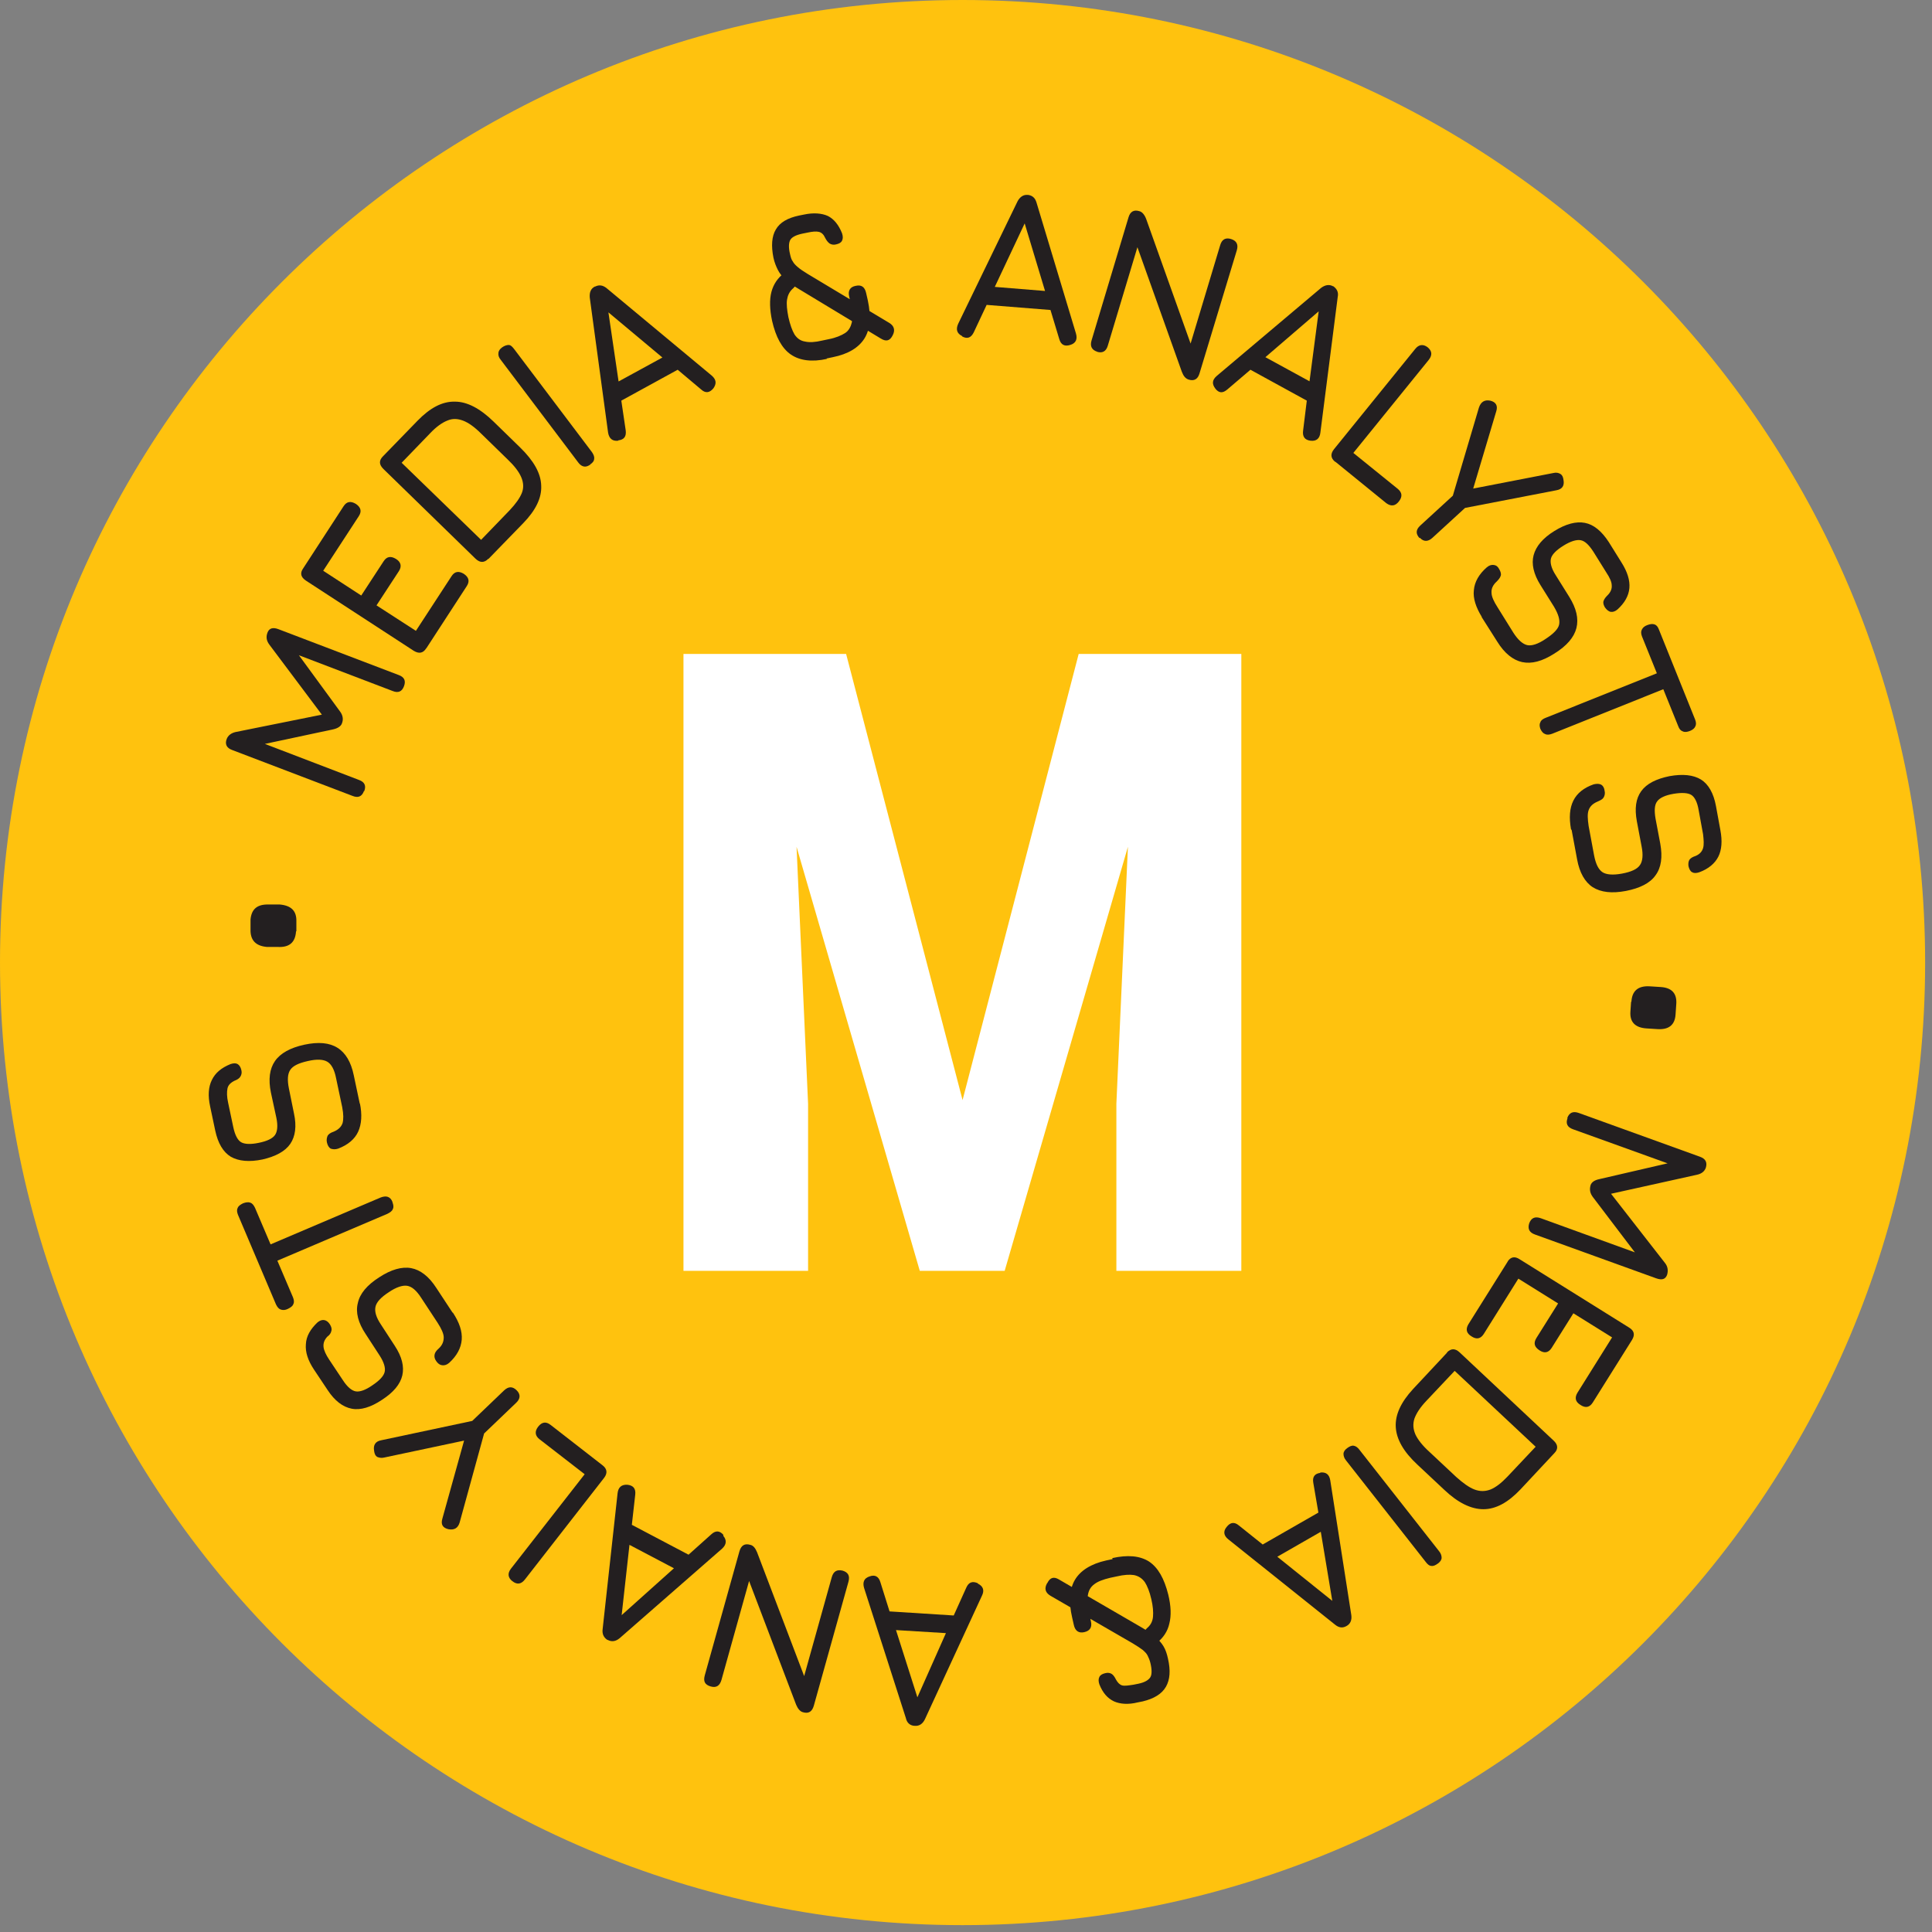 <svg width="211" height="211" viewBox="0 0 211 211" fill="none" xmlns="http://www.w3.org/2000/svg">
<rect x="0" y="0" width="211" height="211" fill="#808080" stroke="none"/>
<path d="M105.125 210.25C163.184 210.25 210.25 163.184 210.25 105.125C210.25 47.066 163.184 0 105.125 0C47.066 0 0 47.066 0 105.125C0 163.184 47.066 210.25 105.125 210.25Z" fill="#FFC20E"/>
<path d="M92.406 71.417L105.125 120.142L117.807 71.417H135.569V138.793H121.923V120.549L123.184 92.479L109.723 138.793H100.453L86.993 92.479L88.253 120.549V138.793H74.644V71.417H92.406V71.417Z" fill="white"/>
<path d="M39.747 86.399C39.524 86.993 39.117 87.178 38.486 86.918L25.359 81.912C24.729 81.69 24.544 81.245 24.766 80.689C24.914 80.318 25.248 80.058 25.73 79.947L35.483 77.982L35.408 78.39L29.401 70.38C29.105 69.972 29.03 69.564 29.216 69.082C29.401 68.6 29.809 68.489 30.402 68.712L43.529 73.717C44.16 73.94 44.345 74.348 44.122 74.941C43.9 75.534 43.492 75.72 42.862 75.46L31.589 71.159L31.997 70.677L37.151 77.722C37.448 78.13 37.522 78.575 37.337 79.02C37.225 79.317 36.892 79.539 36.41 79.65L27.881 81.467L28.252 80.985L39.191 85.175C39.821 85.398 40.006 85.806 39.784 86.399H39.747Z" fill="#231F20"/>
<path d="M46.534 70.824C46.2 71.343 45.755 71.417 45.199 71.084L33.407 63.408C32.851 63.037 32.74 62.592 33.111 62.073L37.523 55.287C37.857 54.768 38.302 54.694 38.858 55.028C39.414 55.398 39.526 55.843 39.192 56.362L35.298 62.333L39.452 65.039L41.899 61.294C42.233 60.775 42.678 60.701 43.234 61.035C43.79 61.368 43.901 61.85 43.568 62.37L41.12 66.115L45.422 68.896L49.315 62.926C49.649 62.407 50.094 62.333 50.65 62.666C51.206 63.037 51.317 63.482 50.984 64.001L46.571 70.787L46.534 70.824Z" fill="#231F20"/>
<path d="M53.321 61.033C52.876 61.478 52.431 61.478 51.949 61.033L41.862 51.207C41.38 50.725 41.38 50.28 41.825 49.835L45.608 45.941C46.98 44.532 48.315 43.828 49.687 43.865C51.021 43.865 52.431 44.606 53.914 46.053L56.806 48.871C58.289 50.317 59.068 51.689 59.105 53.024C59.179 54.359 58.512 55.731 57.14 57.14L53.358 61.033H53.321ZM52.542 58.957L55.657 55.731C56.324 55.026 56.769 54.396 56.992 53.84C57.214 53.283 57.177 52.69 56.917 52.097C56.658 51.503 56.176 50.873 55.434 50.169L52.542 47.35C51.837 46.646 51.17 46.164 50.577 45.941C49.983 45.719 49.427 45.682 48.834 45.941C48.277 46.164 47.647 46.609 46.98 47.313L43.865 50.539L52.542 58.957V58.957Z" fill="#231F20"/>
<path d="M64.484 50.727C64.224 50.913 64.002 50.987 63.779 50.95C63.557 50.913 63.334 50.764 63.149 50.505L54.694 39.306C54.472 39.047 54.398 38.787 54.435 38.565C54.435 38.342 54.583 38.12 54.843 37.934C55.102 37.749 55.362 37.675 55.547 37.675C55.77 37.675 55.955 37.86 56.178 38.157L64.632 49.355C64.818 49.615 64.929 49.874 64.892 50.097C64.892 50.319 64.743 50.542 64.447 50.727H64.484Z" fill="#231F20"/>
<path d="M67.523 48.131C66.892 48.205 66.521 47.908 66.41 47.241L64.408 32.483C64.371 31.927 64.519 31.519 64.964 31.296H65.001C65.446 31.074 65.854 31.148 66.262 31.482L77.72 41.011C78.239 41.456 78.276 41.901 77.905 42.42C77.497 42.903 77.052 42.977 76.57 42.532L74.012 40.381L67.856 43.755L68.338 47.019C68.412 47.686 68.153 48.02 67.523 48.094V48.131ZM67.523 41.679L72.343 39.046L66.447 34.114L67.56 41.679H67.523Z" fill="#231F20"/>
<path d="M90.329 39.193C88.66 39.563 87.325 39.378 86.361 38.711C85.397 38.043 84.73 36.819 84.322 35.039C84.062 33.816 84.025 32.74 84.248 31.888C84.47 31.035 84.952 30.33 85.657 29.811C85.916 29.626 86.176 29.588 86.435 29.663C86.695 29.774 86.88 29.959 86.992 30.256C87.103 30.553 87.103 30.812 86.992 30.998C86.88 31.22 86.732 31.405 86.51 31.591C86.213 31.888 86.028 32.258 85.953 32.74C85.879 33.222 85.953 33.853 86.102 34.632C86.287 35.447 86.51 36.078 86.769 36.523C87.066 36.968 87.437 37.227 87.919 37.301C88.401 37.413 89.031 37.376 89.81 37.19L90.514 37.042C91.293 36.894 91.886 36.634 92.294 36.374C92.702 36.115 92.925 35.67 93.036 35.188C93.11 34.669 93.073 34.001 92.925 33.185L92.739 32.37C92.591 31.739 92.85 31.331 93.444 31.22C94.074 31.072 94.445 31.331 94.593 31.999L94.779 32.815C95.15 34.557 95.038 35.967 94.408 36.968C93.778 37.969 92.628 38.673 90.959 39.007L90.255 39.156L90.329 39.193ZM97.486 36.634C97.189 37.227 96.781 37.339 96.188 36.968L87.288 31.591C86.658 31.22 86.176 30.886 85.805 30.553C85.434 30.219 85.138 29.848 84.952 29.477C84.767 29.107 84.581 28.662 84.47 28.142C84.211 26.845 84.285 25.806 84.73 25.065C85.175 24.286 86.028 23.804 87.251 23.544L87.807 23.433C88.846 23.211 89.736 23.285 90.403 23.581C91.071 23.915 91.59 24.546 91.96 25.473C92.072 25.806 92.072 26.066 91.96 26.288C91.849 26.511 91.627 26.622 91.293 26.696C90.996 26.77 90.774 26.696 90.588 26.585C90.403 26.437 90.255 26.251 90.106 25.955C89.958 25.621 89.736 25.398 89.439 25.324C89.142 25.25 88.734 25.287 88.215 25.398L87.659 25.51C86.955 25.658 86.51 25.88 86.324 26.177C86.139 26.474 86.102 27.03 86.287 27.772C86.361 28.105 86.435 28.365 86.584 28.55C86.695 28.773 86.88 28.958 87.14 29.181C87.4 29.403 87.733 29.626 88.215 29.922L97.115 35.262C97.671 35.596 97.782 36.078 97.486 36.634V36.634Z" fill="#231F20"/>
<path d="M105.085 36.709C104.491 36.413 104.38 35.968 104.64 35.375L111.129 21.988C111.388 21.506 111.759 21.247 112.241 21.284H112.278C112.76 21.358 113.057 21.617 113.205 22.137L117.507 36.413C117.692 37.043 117.507 37.488 116.876 37.674C116.283 37.859 115.875 37.674 115.69 37.043L114.726 33.854L107.754 33.298L106.345 36.302C106.049 36.895 105.641 37.043 105.085 36.747V36.709ZM108.644 31.333L114.132 31.778L111.908 24.399L108.644 31.333V31.333Z" fill="#231F20"/>
<path d="M119.839 38.416C119.245 38.23 119.023 37.822 119.208 37.192L123.25 23.732C123.435 23.101 123.843 22.879 124.437 23.064C124.733 23.138 124.993 23.435 125.178 23.917L130.295 38.267L129.85 38.119L133.262 26.772C133.447 26.142 133.855 25.919 134.449 26.105C135.042 26.29 135.264 26.698 135.079 27.328L131 40.789C130.815 41.419 130.407 41.642 129.813 41.456C129.48 41.345 129.257 41.086 129.072 40.604L123.955 26.253L124.4 26.401L120.988 37.748C120.803 38.379 120.395 38.601 119.801 38.416H119.839Z" fill="#231F20"/>
<path d="M132.746 42.458C132.338 41.938 132.375 41.493 132.894 41.048L144.278 31.444C144.723 31.111 145.168 31.037 145.576 31.259H145.613C146.021 31.556 146.206 31.927 146.095 32.446L144.204 47.241C144.13 47.908 143.759 48.205 143.128 48.131C142.498 48.057 142.238 47.686 142.313 47.056L142.72 43.755L136.565 40.381L134.044 42.532C133.524 42.977 133.117 42.94 132.709 42.42L132.746 42.458ZM138.197 39.009L143.017 41.642L144.018 34.003L138.197 39.009Z" fill="#231F20"/>
<path d="M145.802 50.429C145.32 50.021 145.283 49.576 145.691 49.057L154.553 38.118C154.961 37.599 155.443 37.562 155.925 37.933C156.407 38.341 156.444 38.786 156.036 39.305L147.804 49.465L152.662 53.396C153.144 53.803 153.181 54.248 152.773 54.768C152.365 55.287 151.92 55.324 151.401 54.953L145.839 50.429H145.802Z" fill="#231F20"/>
<path d="M155.034 58.772C154.589 58.29 154.627 57.845 155.109 57.4L158.668 54.137L161.524 44.496C161.746 43.865 162.154 43.643 162.747 43.754C163.378 43.902 163.6 44.31 163.415 44.904L160.893 53.358L169.682 51.652C169.978 51.578 170.238 51.652 170.423 51.764C170.609 51.875 170.72 52.097 170.757 52.431C170.868 53.061 170.609 53.432 169.978 53.544L160.003 55.472L156.444 58.735C155.962 59.18 155.479 59.18 155.072 58.735L155.034 58.772Z" fill="#231F20"/>
<path d="M161.856 67.413C161.189 66.338 160.855 65.336 160.966 64.446C161.041 63.556 161.523 62.703 162.375 61.962C162.635 61.739 162.895 61.665 163.154 61.702C163.414 61.739 163.599 61.888 163.747 62.184C163.896 62.444 163.97 62.703 163.896 62.889C163.822 63.111 163.673 63.297 163.451 63.519C163.043 63.89 162.858 64.298 162.895 64.743C162.895 65.151 163.154 65.707 163.562 66.338L165.268 69.082C165.787 69.897 166.306 70.342 166.788 70.454C167.27 70.565 167.975 70.342 168.791 69.786C169.643 69.23 170.162 68.711 170.274 68.229C170.385 67.71 170.2 67.079 169.718 66.263L168.234 63.89C167.493 62.703 167.233 61.591 167.493 60.627C167.752 59.663 168.494 58.773 169.755 57.994C171.015 57.215 172.128 56.919 173.092 57.104C174.056 57.29 174.909 57.994 175.688 59.181L177.097 61.443C177.727 62.444 178.024 63.371 177.95 64.224C177.875 65.077 177.43 65.855 176.652 66.56C176.392 66.782 176.133 66.857 175.91 66.82C175.688 66.782 175.465 66.597 175.28 66.338C175.131 66.078 175.057 65.855 175.131 65.633C175.206 65.41 175.354 65.225 175.576 65.002C175.91 64.669 176.058 64.298 176.021 63.927C176.021 63.556 175.799 63.074 175.428 62.518L174.019 60.256C173.537 59.514 173.092 59.07 172.61 58.995C172.165 58.921 171.535 59.107 170.756 59.589C169.977 60.071 169.495 60.553 169.384 60.998C169.273 61.443 169.421 62.073 169.903 62.815L171.386 65.188C172.165 66.449 172.424 67.561 172.165 68.599C171.905 69.601 171.127 70.528 169.755 71.38C168.42 72.233 167.27 72.53 166.232 72.308C165.231 72.085 164.304 71.343 163.525 70.083L161.782 67.339L161.856 67.413Z" fill="#231F20"/>
<path d="M168.232 79.612C168.121 79.315 168.121 79.056 168.232 78.87C168.306 78.648 168.529 78.499 168.825 78.388L180.951 73.531L179.319 69.489C179.208 69.192 179.208 68.933 179.319 68.747C179.43 68.525 179.616 68.376 179.912 68.265C180.209 68.154 180.469 68.117 180.691 68.191C180.914 68.265 181.062 68.451 181.173 68.747L185.141 78.611C185.252 78.907 185.252 79.167 185.141 79.352C185.067 79.538 184.844 79.723 184.548 79.834C184.251 79.946 183.991 79.983 183.769 79.871C183.546 79.797 183.398 79.612 183.287 79.315L181.655 75.273L169.53 80.131C169.233 80.242 168.973 80.279 168.751 80.168C168.529 80.094 168.38 79.909 168.232 79.612V79.612Z" fill="#231F20"/>
<path d="M171.572 90.552C171.35 89.291 171.424 88.253 171.832 87.437C172.24 86.622 172.982 86.028 174.057 85.657C174.391 85.583 174.65 85.583 174.873 85.695C175.058 85.806 175.206 86.028 175.244 86.362C175.318 86.659 175.244 86.918 175.132 87.104C175.021 87.289 174.799 87.4 174.465 87.549C173.946 87.771 173.649 88.068 173.501 88.476C173.352 88.883 173.389 89.44 173.501 90.219L174.094 93.407C174.279 94.371 174.576 94.965 175.021 95.261C175.429 95.521 176.133 95.595 177.135 95.41C178.136 95.224 178.803 94.928 179.1 94.483C179.397 94.075 179.471 93.37 179.285 92.443L178.766 89.699C178.507 88.29 178.655 87.215 179.248 86.399C179.842 85.583 180.88 85.064 182.326 84.767C183.772 84.508 184.922 84.619 185.775 85.138C186.59 85.657 187.147 86.622 187.406 88.031L187.888 90.663C188.111 91.85 188.036 92.814 187.666 93.556C187.295 94.297 186.59 94.891 185.589 95.261C185.255 95.373 184.996 95.373 184.81 95.261C184.588 95.15 184.477 94.891 184.403 94.594C184.365 94.297 184.403 94.075 184.514 93.889C184.662 93.704 184.848 93.593 185.181 93.482C185.626 93.296 185.886 92.999 185.997 92.629C186.108 92.258 186.071 91.739 185.997 91.108L185.515 88.476C185.367 87.586 185.07 87.029 184.699 86.807C184.328 86.585 183.661 86.547 182.771 86.696C181.881 86.844 181.251 87.141 180.991 87.511C180.694 87.882 180.657 88.513 180.806 89.403L181.325 92.147C181.584 93.593 181.436 94.742 180.806 95.595C180.212 96.448 179.1 97.004 177.58 97.301C176.022 97.598 174.836 97.449 173.946 96.893C173.093 96.337 172.5 95.299 172.24 93.852L171.647 90.663L171.572 90.552Z" fill="#231F20"/>
<path d="M178.172 109.389C178.246 108.202 178.914 107.646 180.174 107.72L181.361 107.795C182.585 107.869 183.178 108.499 183.067 109.723L182.993 110.798C182.918 111.948 182.251 112.467 181.027 112.393L179.841 112.318C178.58 112.244 177.987 111.614 178.061 110.501L178.135 109.426L178.172 109.389Z" fill="#231F20"/>
<path d="M171.163 122.106C171.385 121.513 171.793 121.328 172.424 121.55L185.662 126.333C186.292 126.556 186.477 126.964 186.292 127.557C186.144 127.928 185.847 128.188 185.328 128.299L175.613 130.449L175.687 130.042L181.842 137.94C182.139 138.311 182.213 138.756 182.065 139.238C181.879 139.72 181.509 139.831 180.878 139.609L167.64 134.825C167.01 134.603 166.824 134.195 167.01 133.601C167.232 133.008 167.64 132.823 168.271 133.045L179.617 137.161L179.21 137.643L173.944 130.709C173.647 130.301 173.573 129.893 173.721 129.411C173.833 129.115 174.129 128.892 174.649 128.781L183.14 126.816L182.806 127.298L171.793 123.33C171.163 123.107 170.977 122.7 171.2 122.106H171.163Z" fill="#231F20"/>
<path d="M164.64 137.792C164.973 137.273 165.418 137.162 165.974 137.533L177.915 144.986C178.471 145.32 178.582 145.765 178.248 146.321L173.947 153.181C173.613 153.7 173.168 153.811 172.612 153.441C172.056 153.107 171.945 152.662 172.278 152.106L176.061 146.061L171.833 143.429L169.46 147.211C169.126 147.73 168.681 147.841 168.125 147.471C167.569 147.1 167.458 146.692 167.791 146.136L170.165 142.353L165.826 139.646L162.044 145.691C161.71 146.21 161.265 146.321 160.709 145.95C160.153 145.616 160.041 145.172 160.375 144.615L164.677 137.755L164.64 137.792Z" fill="#231F20"/>
<path d="M158.035 147.694C158.48 147.249 158.925 147.249 159.407 147.694L169.678 157.335C170.16 157.78 170.197 158.262 169.752 158.707L166.044 162.675C164.709 164.084 163.374 164.826 162.002 164.826C160.668 164.826 159.221 164.121 157.738 162.712L154.809 159.968C153.288 158.559 152.51 157.187 152.436 155.852C152.361 154.517 152.992 153.145 154.327 151.699L158.035 147.731V147.694ZM158.851 149.734L155.773 152.997C155.105 153.701 154.698 154.332 154.475 154.925C154.29 155.518 154.327 156.074 154.586 156.668C154.846 157.224 155.365 157.891 156.107 158.559L159.036 161.303C159.778 161.97 160.445 162.452 161.038 162.675C161.632 162.897 162.188 162.897 162.781 162.675C163.337 162.452 163.968 161.97 164.635 161.266L167.713 158.003L158.888 149.734H158.851Z" fill="#231F20"/>
<path d="M147.134 158.15C147.394 157.965 147.617 157.854 147.839 157.891C148.061 157.928 148.284 158.076 148.469 158.336L157.146 169.386C157.369 169.646 157.443 169.905 157.443 170.128C157.443 170.35 157.295 170.573 157.035 170.758C156.776 170.943 156.553 171.055 156.331 171.018C156.108 171.018 155.886 170.832 155.7 170.573L147.023 159.522C146.801 159.263 146.727 159.003 146.727 158.781C146.727 158.558 146.875 158.336 147.134 158.15Z" fill="#231F20"/>
<path d="M144.17 160.82C144.8 160.746 145.171 161.005 145.282 161.673L147.581 176.394C147.656 176.95 147.47 177.358 147.062 177.581C146.617 177.84 146.209 177.766 145.802 177.432L134.158 168.125C133.639 167.717 133.565 167.235 133.973 166.753C134.381 166.234 134.826 166.197 135.308 166.605L137.903 168.681L143.985 165.195L143.428 161.932C143.317 161.302 143.577 160.931 144.207 160.857L144.17 160.82ZM144.281 167.272L139.498 170.016L145.505 174.837L144.244 167.272H144.281Z" fill="#231F20"/>
<path d="M114.393 172.871C114.69 172.278 115.098 172.166 115.654 172.5L124.665 177.729C125.295 178.099 125.814 178.433 126.185 178.767C126.556 179.101 126.853 179.434 127.075 179.805C127.297 180.176 127.446 180.621 127.557 181.14C127.854 182.438 127.78 183.439 127.335 184.218C126.89 184.996 126.037 185.516 124.813 185.812L124.257 185.923C123.219 186.183 122.329 186.109 121.661 185.812C120.957 185.479 120.437 184.885 120.067 183.958C119.955 183.624 119.955 183.365 120.067 183.142C120.178 182.92 120.4 182.809 120.697 182.735C120.994 182.66 121.216 182.697 121.402 182.809C121.587 182.92 121.735 183.142 121.884 183.439C122.069 183.773 122.292 183.995 122.551 184.069C122.848 184.144 123.256 184.069 123.775 183.995L124.331 183.884C125.036 183.736 125.443 183.476 125.629 183.18C125.814 182.883 125.814 182.327 125.629 181.585C125.555 181.288 125.443 181.029 125.332 180.806C125.221 180.584 125.036 180.398 124.776 180.176C124.516 179.991 124.146 179.731 123.701 179.471L114.727 174.28C114.171 173.946 114.022 173.501 114.356 172.908L114.393 172.871ZM121.476 170.164C123.144 169.793 124.479 169.904 125.481 170.535C126.482 171.202 127.149 172.389 127.594 174.169C127.891 175.392 127.928 176.468 127.705 177.321C127.52 178.174 127.038 178.878 126.333 179.434C126.074 179.62 125.814 179.694 125.555 179.583C125.295 179.471 125.11 179.286 124.961 179.026C124.85 178.73 124.813 178.47 124.924 178.285C125.036 178.062 125.184 177.877 125.406 177.691C125.703 177.395 125.888 177.024 125.925 176.542C125.963 176.06 125.925 175.43 125.74 174.651C125.555 173.835 125.295 173.205 125.036 172.797C124.739 172.389 124.368 172.129 123.849 172.018C123.367 171.944 122.736 171.981 121.958 172.166L121.253 172.315C120.475 172.5 119.881 172.723 119.51 173.019C119.103 173.316 118.88 173.724 118.806 174.243C118.732 174.762 118.806 175.43 118.954 176.245L119.14 177.061C119.288 177.691 119.065 178.099 118.435 178.248C117.842 178.396 117.434 178.136 117.286 177.506L117.1 176.69C116.692 174.947 116.804 173.538 117.397 172.537C117.99 171.536 119.14 170.794 120.808 170.424L121.513 170.275L121.476 170.164Z" fill="#231F20"/>
<path d="M106.792 172.947C107.385 173.243 107.534 173.688 107.237 174.282L101.007 187.779C100.748 188.298 100.377 188.521 99.895 188.484H99.858C99.376 188.447 99.042 188.15 98.931 187.631L94.37 173.429C94.184 172.798 94.37 172.353 94.963 172.168C95.556 171.946 95.964 172.168 96.15 172.798L97.151 175.987L104.159 176.432L105.531 173.392C105.791 172.798 106.199 172.65 106.792 172.91V172.947ZM103.343 178.361L97.855 178.027L100.191 185.369L103.306 178.361H103.343Z" fill="#231F20"/>
<path d="M92.03 171.535C92.623 171.72 92.845 172.091 92.66 172.759L88.878 186.293C88.692 186.924 88.322 187.183 87.691 186.998C87.394 186.924 87.135 186.627 86.95 186.182L81.536 171.943L81.981 172.054L78.792 183.475C78.606 184.105 78.235 184.365 77.605 184.18C76.975 183.994 76.789 183.623 76.975 182.956L80.757 169.421C80.942 168.791 81.313 168.531 81.944 168.717C82.277 168.791 82.5 169.088 82.685 169.533L88.099 183.772L87.654 183.661L90.843 172.24C91.028 171.609 91.399 171.387 92.03 171.535V171.535Z" fill="#231F20"/>
<path d="M78.981 167.717C79.388 168.199 79.351 168.681 78.869 169.126L67.671 178.915C67.226 179.286 66.781 179.323 66.373 179.101H66.336C65.928 178.841 65.743 178.433 65.817 177.914L67.448 163.081C67.522 162.414 67.893 162.117 68.524 162.154C69.154 162.229 69.451 162.562 69.377 163.23L69.006 166.53L75.198 169.793L77.683 167.568C78.165 167.123 78.61 167.16 79.018 167.642L78.981 167.717ZM73.604 171.276L68.746 168.718L67.893 176.394L73.604 171.276Z" fill="#231F20"/>
<path d="M65.82 160.041C66.302 160.411 66.376 160.893 65.968 161.413L57.328 172.5C56.92 173.019 56.475 173.093 55.956 172.685C55.474 172.314 55.4 171.832 55.808 171.313L63.854 161.005L58.922 157.185C58.441 156.815 58.366 156.332 58.774 155.813C59.182 155.294 59.627 155.22 60.146 155.628L65.82 160.041Z" fill="#231F20"/>
<path d="M56.431 151.845C56.876 152.29 56.839 152.772 56.357 153.217L52.871 156.555L50.202 166.27C50.016 166.9 49.608 167.123 48.978 167.012C48.347 166.863 48.125 166.492 48.31 165.862L50.684 157.333L41.932 159.188C41.636 159.262 41.376 159.188 41.191 159.113C41.005 159.002 40.894 158.78 40.857 158.446C40.746 157.816 41.005 157.408 41.636 157.296L51.574 155.183L55.059 151.845C55.541 151.4 55.986 151.4 56.431 151.845V151.845Z" fill="#231F20"/>
<path d="M49.462 143.355C50.166 144.43 50.5 145.394 50.426 146.321C50.352 147.211 49.907 148.064 49.054 148.843C48.794 149.065 48.535 149.139 48.275 149.102C48.016 149.065 47.83 148.917 47.645 148.657C47.459 148.398 47.422 148.175 47.459 147.953C47.496 147.73 47.645 147.508 47.904 147.285C48.312 146.914 48.461 146.506 48.461 146.061C48.461 145.654 48.201 145.097 47.793 144.467L46.013 141.76C45.494 140.944 44.975 140.499 44.456 140.425C43.974 140.351 43.269 140.573 42.453 141.13C41.601 141.686 41.118 142.205 41.007 142.724C40.896 143.243 41.081 143.874 41.601 144.652L43.121 146.989C43.9 148.175 44.159 149.25 43.937 150.215C43.714 151.179 42.973 152.069 41.712 152.884C40.488 153.7 39.376 154.034 38.412 153.849C37.447 153.663 36.557 152.996 35.779 151.809L34.296 149.584C33.628 148.583 33.331 147.656 33.406 146.803C33.443 145.95 33.888 145.172 34.666 144.43C34.926 144.207 35.186 144.133 35.408 144.17C35.63 144.207 35.853 144.356 36.038 144.652C36.187 144.912 36.261 145.134 36.187 145.357C36.15 145.579 36.001 145.802 35.742 145.987C35.408 146.358 35.297 146.692 35.334 147.1C35.371 147.471 35.593 147.953 35.964 148.509L37.447 150.734C37.929 151.475 38.412 151.883 38.857 151.957C39.301 152.032 39.932 151.809 40.673 151.29C41.452 150.771 41.897 150.289 42.008 149.844C42.12 149.399 41.934 148.768 41.452 148.027L39.932 145.691C39.116 144.467 38.819 143.317 39.079 142.316C39.301 141.278 40.08 140.351 41.415 139.498C42.713 138.645 43.9 138.312 44.901 138.497C45.902 138.682 46.829 139.387 47.645 140.648L49.425 143.355H49.462Z" fill="#231F20"/>
<path d="M42.863 131.304C42.974 131.6 43.011 131.86 42.9 132.045C42.826 132.268 42.603 132.416 42.307 132.565L30.292 137.682L31.998 141.686C32.109 141.983 32.146 142.206 32.035 142.428C31.961 142.651 31.738 142.799 31.442 142.947C31.145 143.096 30.886 143.096 30.663 143.021C30.441 142.947 30.292 142.762 30.144 142.465L25.991 132.676C25.88 132.379 25.843 132.157 25.954 131.934C26.028 131.712 26.25 131.563 26.547 131.415C26.844 131.304 27.103 131.267 27.326 131.341C27.548 131.415 27.697 131.6 27.845 131.897L29.551 135.902L41.565 130.785C41.862 130.673 42.121 130.636 42.344 130.71C42.566 130.785 42.752 130.97 42.863 131.267V131.304Z" fill="#231F20"/>
<path d="M39.303 120.476C39.563 121.737 39.489 122.775 39.118 123.591C38.747 124.406 38.005 125.037 36.93 125.445C36.596 125.556 36.337 125.519 36.114 125.445C35.929 125.333 35.781 125.111 35.706 124.777C35.632 124.481 35.706 124.221 35.781 124.036C35.892 123.85 36.114 123.702 36.448 123.591C36.967 123.368 37.264 123.072 37.412 122.664C37.523 122.256 37.523 121.7 37.375 120.921L36.708 117.769C36.522 116.805 36.188 116.212 35.743 115.952C35.299 115.692 34.594 115.655 33.63 115.878C32.629 116.1 31.998 116.397 31.702 116.842C31.405 117.287 31.368 117.954 31.553 118.881L32.11 121.625C32.406 122.997 32.258 124.11 31.702 124.926C31.145 125.741 30.107 126.298 28.661 126.631C27.215 126.928 26.065 126.817 25.212 126.335C24.36 125.816 23.803 124.851 23.507 123.479L22.951 120.847C22.691 119.66 22.765 118.696 23.136 117.954C23.507 117.176 24.174 116.619 25.175 116.212C25.509 116.1 25.769 116.1 25.954 116.212C26.14 116.323 26.288 116.545 26.362 116.879C26.436 117.176 26.362 117.398 26.251 117.583C26.14 117.769 25.917 117.917 25.62 118.028C25.175 118.251 24.916 118.511 24.842 118.881C24.767 119.252 24.767 119.771 24.916 120.439L25.472 123.071C25.657 123.961 25.954 124.518 26.325 124.74C26.696 124.963 27.363 125 28.253 124.814C29.18 124.629 29.773 124.332 30.033 123.961C30.293 123.591 30.367 122.96 30.181 122.07L29.588 119.326C29.291 117.88 29.44 116.731 30.033 115.878C30.626 115.025 31.702 114.432 33.222 114.098C34.779 113.764 35.966 113.875 36.856 114.432C37.746 114.988 38.339 115.989 38.636 117.435L39.303 120.587V120.476Z" fill="#231F20"/>
<path d="M32.33 101.713C32.256 102.899 31.625 103.492 30.328 103.418H29.141C27.917 103.307 27.324 102.677 27.361 101.49V100.415C27.472 99.265 28.103 98.746 29.363 98.783H30.55C31.811 98.894 32.404 99.488 32.367 100.637V101.713H32.33Z" fill="#231F20"/>
</svg>
